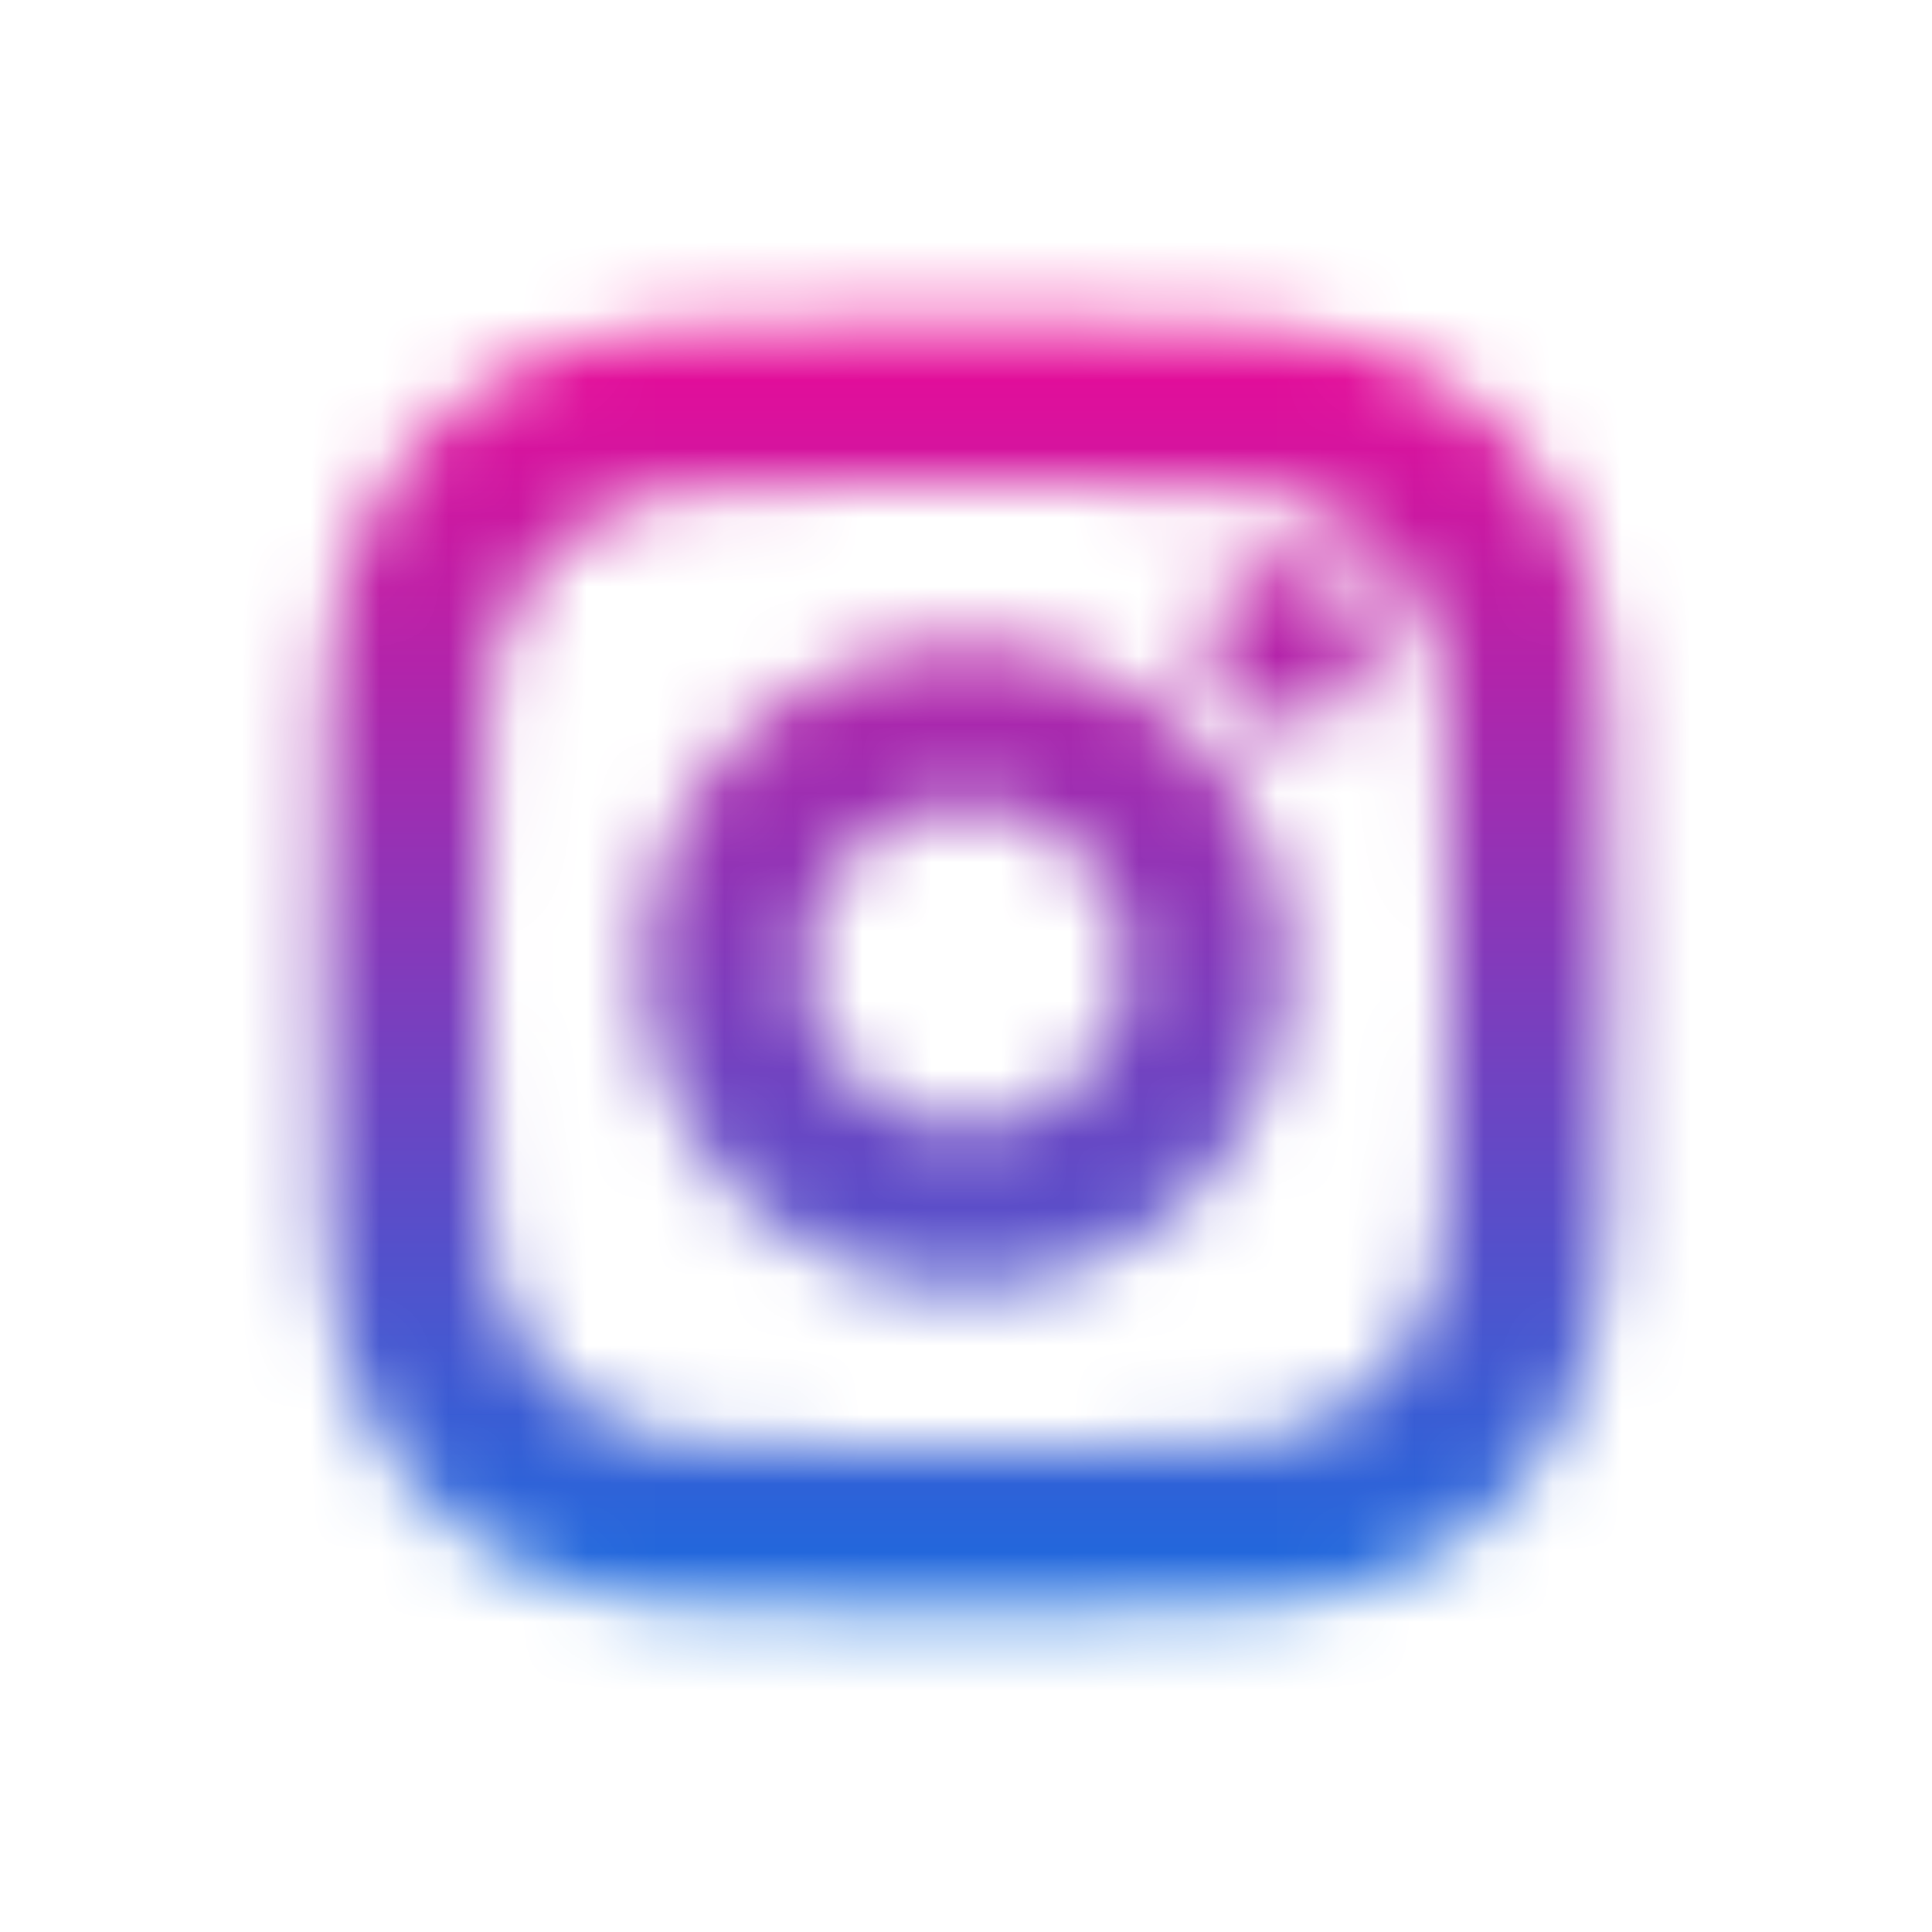 <svg width="28" height="28" viewBox="0 0 28 28" fill="none" xmlns="http://www.w3.org/2000/svg">
<mask id="mask0_6_1754" style="mask-type:luminance" maskUnits="userSpaceOnUse" x="4" y="4" width="20" height="20">
<path fill-rule="evenodd" clip-rule="evenodd" d="M22.843 7.884C22.605 7.27 22.287 6.751 21.768 6.232C21.249 5.712 20.73 5.395 20.116 5.157C19.525 4.926 18.84 4.768 17.852 4.724L17.835 4.724C16.853 4.681 16.524 4.667 14 4.667C11.461 4.667 11.144 4.674 10.148 4.724C9.153 4.768 8.475 4.926 7.884 5.157C7.27 5.395 6.751 5.712 6.232 6.232C5.712 6.751 5.395 7.27 5.157 7.884C4.926 8.475 4.768 9.16 4.724 10.148L4.724 10.165C4.681 11.147 4.667 11.475 4.667 14C4.667 16.539 4.674 16.856 4.724 17.852C4.768 18.847 4.926 19.525 5.157 20.116C5.395 20.73 5.712 21.249 6.232 21.768C6.751 22.287 7.27 22.605 7.884 22.843C8.475 23.074 9.16 23.232 10.148 23.276L10.165 23.276C11.147 23.319 11.475 23.333 14 23.333C16.539 23.333 16.856 23.326 17.852 23.276C18.847 23.232 19.525 23.074 20.116 22.843C20.73 22.605 21.249 22.287 21.768 21.768C22.287 21.249 22.605 20.73 22.843 20.116C23.074 19.525 23.232 18.84 23.276 17.852L23.276 17.835C23.319 16.853 23.333 16.524 23.333 14C23.333 11.461 23.326 11.144 23.276 10.148C23.232 9.153 23.074 8.475 22.843 7.884ZM20.947 17.447C20.908 18.278 20.769 18.733 20.651 19.029C20.499 19.425 20.308 19.715 20.011 20.011C19.715 20.308 19.431 20.492 19.029 20.651C18.726 20.769 18.278 20.908 17.447 20.947L17.404 20.949C16.535 20.987 16.244 21 14 21C11.719 21 11.449 20.993 10.553 20.947C9.722 20.908 9.267 20.769 8.971 20.651C8.575 20.499 8.285 20.308 7.989 20.011C7.692 19.715 7.507 19.431 7.349 19.029C7.231 18.726 7.092 18.278 7.053 17.447L7.051 17.412C7.013 16.537 7 16.244 7 14C7 11.726 7.007 11.449 7.053 10.553C7.092 9.722 7.231 9.267 7.349 8.971C7.501 8.575 7.692 8.285 7.989 7.989C8.285 7.692 8.569 7.507 8.971 7.349C9.274 7.231 9.722 7.092 10.553 7.053L10.588 7.051C11.463 7.013 11.756 7 14 7C16.274 7 16.551 7.007 17.447 7.053C18.278 7.092 18.733 7.231 19.029 7.349C19.425 7.501 19.715 7.692 20.011 7.989C20.308 8.285 20.492 8.569 20.651 8.971C20.769 9.274 20.908 9.722 20.947 10.553L20.949 10.588C20.987 11.463 21 11.756 21 14C21 16.252 20.987 16.545 20.948 17.422V17.422L20.947 17.447ZM19.833 9.333C19.833 9.978 19.311 10.5 18.667 10.5C18.022 10.5 17.5 9.978 17.5 9.333C17.5 8.689 18.022 8.167 18.667 8.167C19.311 8.167 19.833 8.689 19.833 9.333ZM14 9.333C11.425 9.333 9.333 11.425 9.333 14C9.333 16.575 11.425 18.667 14 18.667C16.575 18.667 18.667 16.575 18.667 14C18.667 11.425 16.575 9.333 14 9.333ZM11.667 14C11.667 15.291 12.714 16.333 14 16.333C15.286 16.333 16.333 15.286 16.333 14C16.333 12.709 15.291 11.667 14 11.667C12.709 11.667 11.667 12.714 11.667 14Z" fill="white"/>
</mask>
<g mask="url(#mask0_6_1754)">
<rect x="2.8" y="2.8" width="22.4" height="22.4" fill="url(#paint0_linear_6_1754)"/>
</g>
<defs>
<linearGradient id="paint0_linear_6_1754" x1="14" y1="2.8" x2="14" y2="25.2" gradientUnits="userSpaceOnUse">
<stop stop-color="#FF0090"/>
<stop offset="1" stop-color="#0575E6"/>
</linearGradient>
</defs>
</svg>
